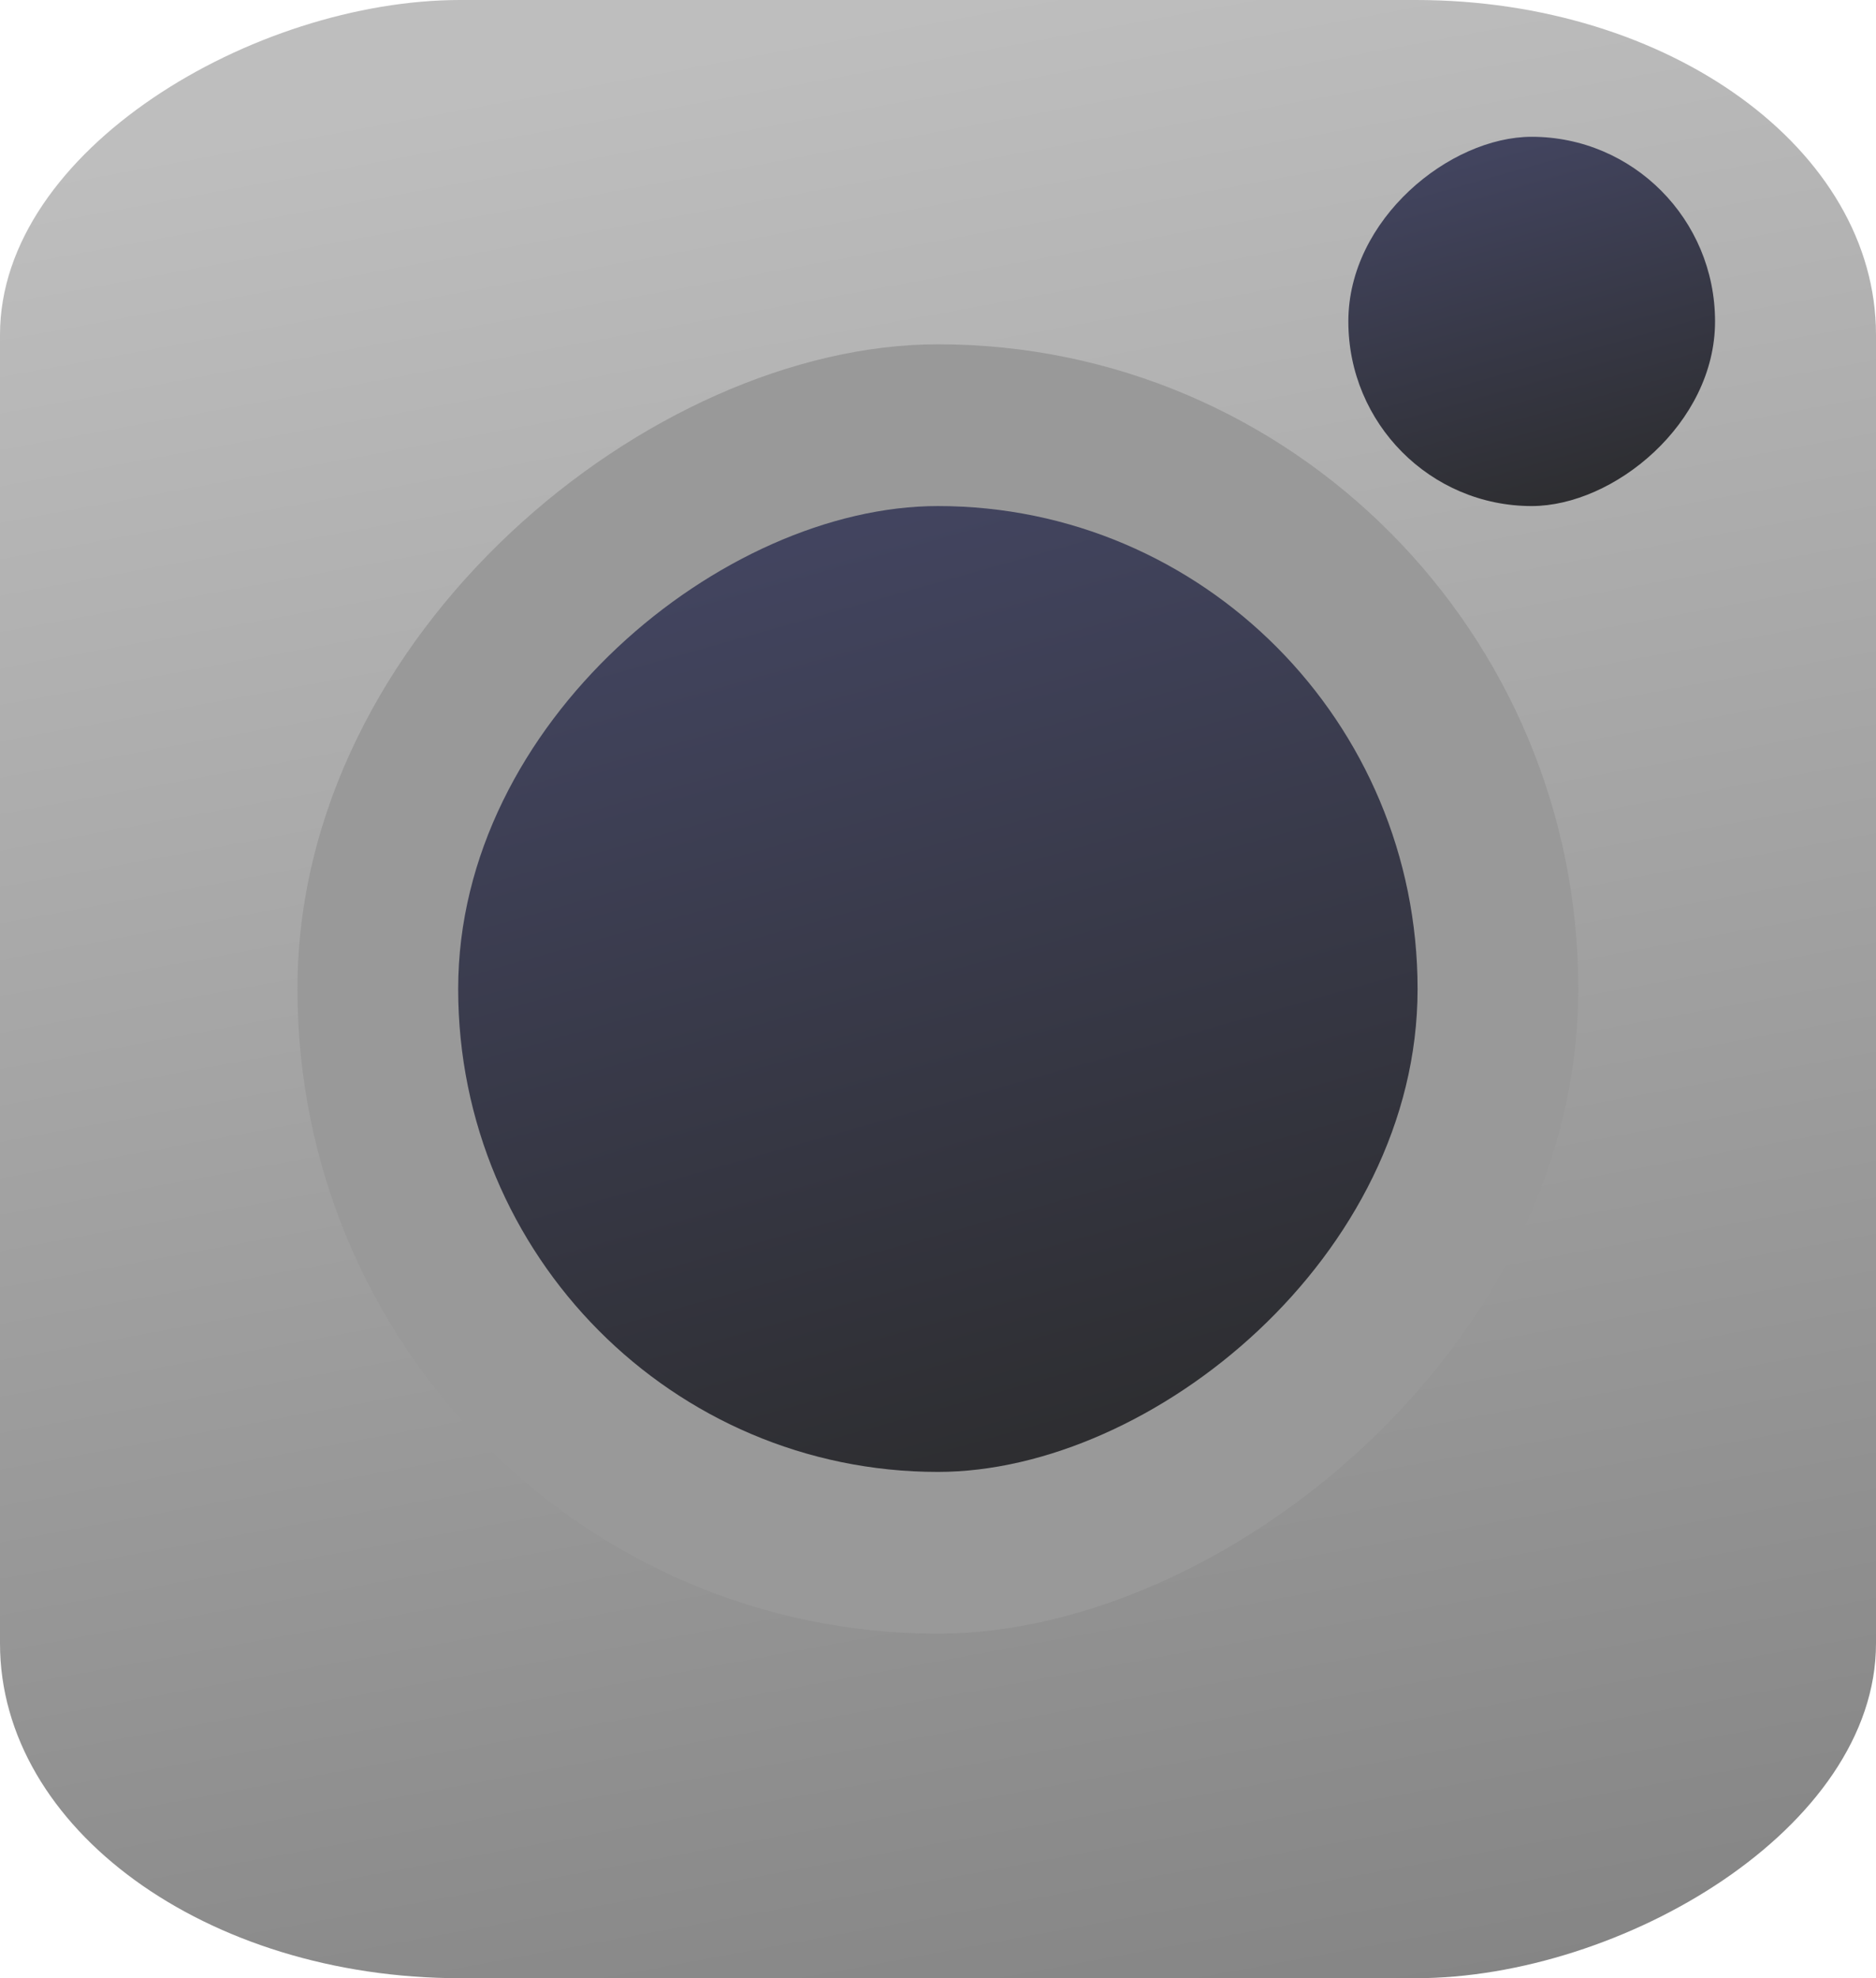 <?xml version="1.0" encoding="UTF-8" standalone="no"?>
<!-- Created with Inkscape (http://www.inkscape.org/) -->

<svg
   width="7.669mm"
   height="8.084mm"
   viewBox="0 0 7.669 8.084"
   version="1.1"
   id="svg5"
   inkscape:version="1.2 (dc2aedaf03, 2022-05-15)"
   sodipodi:docname="camera.svg"
   xmlns:inkscape="http://www.inkscape.org/namespaces/inkscape"
   xmlns:sodipodi="http://sodipodi.sourceforge.net/DTD/sodipodi-0.dtd"
   xmlns:xlink="http://www.w3.org/1999/xlink"
   xmlns="http://www.w3.org/2000/svg"
   xmlns:svg="http://www.w3.org/2000/svg">
  <sodipodi:namedview
     id="namedview7"
     pagecolor="#505050"
     bordercolor="#ffffff"
     borderopacity="1"
     inkscape:showpageshadow="0"
     inkscape:pageopacity="0"
     inkscape:pagecheckerboard="1"
     inkscape:deskcolor="#505050"
     inkscape:document-units="mm"
     showgrid="false"
     inkscape:zoom="4.7572176"
     inkscape:cx="-45.299589"
     inkscape:cy="8.1980694"
     inkscape:window-width="1280"
     inkscape:window-height="944"
     inkscape:window-x="0"
     inkscape:window-y="44"
     inkscape:window-maximized="1"
     inkscape:current-layer="layer1" />
  <defs
     id="defs2">
    <linearGradient
       inkscape:collect="always"
       id="linearGradient3629">
      <stop
         style="stop-color:#2b2b2b;stop-opacity:1;"
         offset="0"
         id="stop3625" />
      <stop
         style="stop-color:#4b4e73;stop-opacity:1;"
         offset="1"
         id="stop3627" />
    </linearGradient>
    <linearGradient
       inkscape:collect="always"
       id="linearGradient2478">
      <stop
         style="stop-color:#838383;stop-opacity:1;"
         offset="0"
         id="stop2474" />
      <stop
         style="stop-color:#bebebe;stop-opacity:1;"
         offset="1"
         id="stop2476" />
    </linearGradient>
    <linearGradient
       inkscape:collect="always"
       xlink:href="#linearGradient2478"
       id="linearGradient3513"
       x1="42.466"
       y1="89.754"
       x2="90.543"
       y2="75.54"
       gradientUnits="userSpaceOnUse"
       gradientTransform="matrix(0.168,0,0,0.27,-84.881,46.128)" />
    <linearGradient
       inkscape:collect="always"
       xlink:href="#linearGradient3629"
       id="linearGradient3633"
       x1="44.255"
       y1="87.438"
       x2="99.163"
       y2="58.738"
       gradientUnits="userSpaceOnUse"
       gradientTransform="matrix(0.089,0,0,0.165,-79.597,54.055)" />
    <linearGradient
       inkscape:collect="always"
       xlink:href="#linearGradient3629"
       id="linearGradient1667"
       gradientUnits="userSpaceOnUse"
       gradientTransform="matrix(0.034,0,0,0.063,-73.226,64.172)"
       x1="44.255"
       y1="87.438"
       x2="99.163"
       y2="58.738" />
  </defs>
  <g
     inkscape:label="Camada 1"
     inkscape:groupmode="layer"
     id="layer1"
     transform="translate(-62.67,-69.657)">
    <rect
       style="opacity:1;fill:url(#linearGradient3513);fill-opacity:1;stroke:none;stroke-width:0.021;stroke-linecap:round;stroke-linejoin:round;stroke-dasharray:none;stroke-opacity:1"
       id="rect3505"
       width="8.084"
       height="7.669"
       x="-77.741"
       y="62.67"
       ry="1.882"
       transform="rotate(-90)"
       rx="1.368" />
    <rect
       style="opacity:1;fill:#999999;fill-opacity:1;stroke:none;stroke-width:0.014;stroke-linecap:round;stroke-linejoin:round;stroke-dasharray:none;stroke-opacity:1"
       id="rect1661"
       width="5.269"
       height="5.236"
       x="-76.333"
       y="63.886"
       ry="2.618"
       transform="rotate(-90)"
       rx="2.634" />
    <rect
       style="opacity:1;fill:url(#linearGradient3633);fill-opacity:1;stroke:none;stroke-width:0.011;stroke-linecap:round;stroke-linejoin:round;stroke-dasharray:none;stroke-opacity:1"
       id="rect3515"
       width="3.947"
       height="3.922"
       x="-75.672"
       y="64.543"
       ry="1.961"
       transform="rotate(-90)"
       rx="1.973" />
    <rect
       style="opacity:1;fill:url(#linearGradient1667);fill-opacity:1;stroke:none;stroke-width:0.004;stroke-linecap:round;stroke-linejoin:round;stroke-dasharray:none;stroke-opacity:1"
       id="rect1665"
       width="1.509"
       height="1.499"
       x="-71.725"
       y="68.182"
       ry="0.75"
       transform="rotate(-90)"
       rx="0.754" />
  </g>
</svg>
